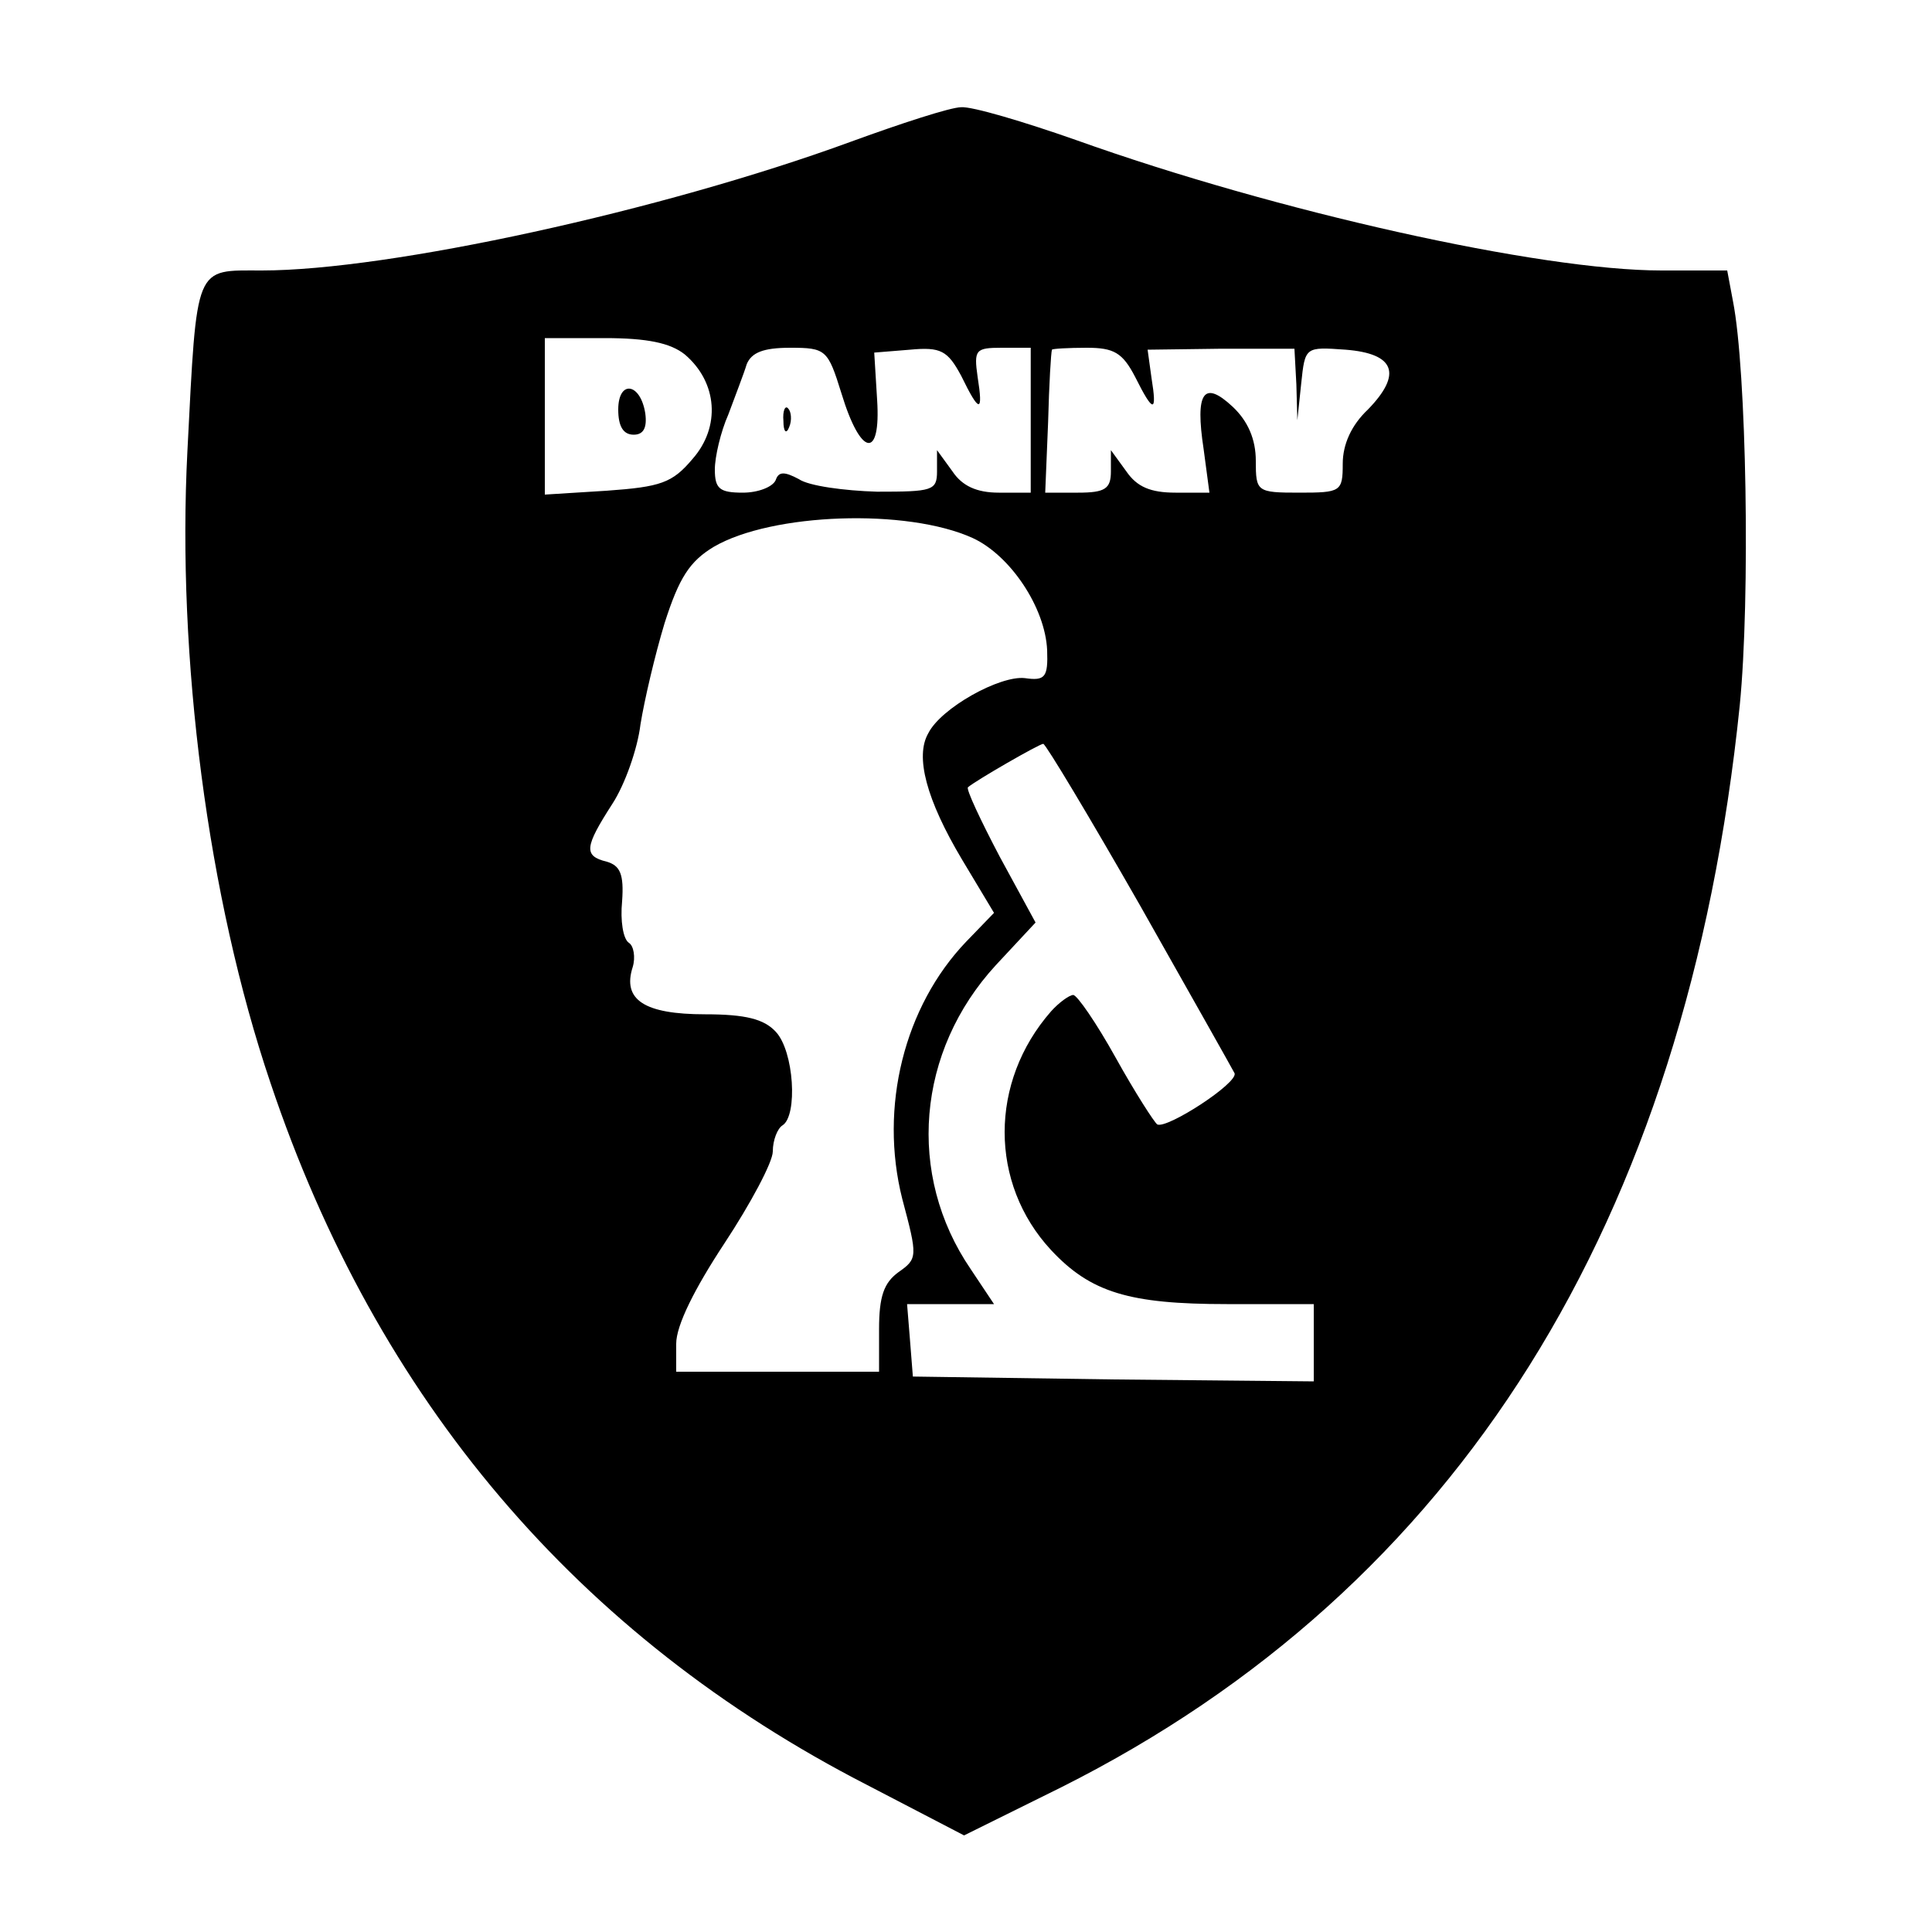 <?xml version="1.0" standalone="no"?>
<!DOCTYPE svg PUBLIC "-//W3C//DTD SVG 20010904//EN"
 "http://www.w3.org/TR/2001/REC-SVG-20010904/DTD/svg10.dtd">
<svg version="1.0" xmlns="http://www.w3.org/2000/svg"
 width="200pt" height="200pt" viewBox="0 0 200 200"
 preserveAspectRatio="xMidYMid meet">
<g transform="translate(0,200) scale(0.1,-0.1)"
fill="#000000" stroke="none">
<path d="M880 1853 c-194 -71 -477 -133 -609 -133 -70 0 -67 8 -77 -187 -11
-214 21 -462 86 -654 110 -328 318 -573 618 -727 l100 -52 101 50 c410 206
647 584 702 1120 11 111 7 347 -7 418 l-6 32 -68 0 c-126 0 -399 61 -606 135
-54 19 -108 35 -119 34 -11 0 -63 -17 -115 -36z m-171 -220 c34 -29 37 -75 8
-108 -21 -25 -33 -29 -89 -33 l-64 -4 0 81 0 81 62 0 c44 0 68 -5 83 -17z
m162 -40 c20 -66 41 -69 37 -7 l-3 49 37 3 c32 3 39 -1 53 -27 19 -39 23 -39
17 -1 -4 28 -2 30 25 30 l30 0 0 -75 0 -75 -33 0 c-23 0 -38 7 -48 22 l-16 22
0 -22 c0 -20 -5 -21 -62 -21 -34 1 -71 6 -81 13 -15 8 -21 8 -24 -1 -3 -7 -18
-13 -34 -13 -24 0 -29 4 -29 24 0 13 6 39 14 57 7 19 16 42 19 52 5 12 17 17
45 17 37 0 39 -2 53 -47z m304 17 c19 -38 23 -38 17 -1 l-4 29 76 1 76 0 2
-37 1 -37 4 38 c4 38 4 38 46 35 51 -4 59 -25 23 -62 -17 -16 -26 -36 -26 -56
0 -29 -2 -30 -45 -30 -44 0 -45 1 -45 33 0 22 -8 41 -24 56 -30 28 -39 15 -30
-44 l6 -45 -35 0 c-26 0 -40 6 -51 22 l-16 22 0 -22 c0 -18 -6 -22 -34 -22
l-34 0 3 73 c1 39 3 73 4 75 0 1 17 2 36 2 28 0 37 -5 50 -30z m-168 -167 c39
-18 75 -72 77 -116 1 -28 -2 -32 -23 -29 -26 3 -87 -31 -100 -57 -14 -24 -2
-69 35 -131 l33 -55 -29 -30 c-64 -67 -90 -171 -66 -266 16 -60 16 -62 -4 -76
-15 -11 -20 -25 -20 -59 l0 -44 -105 0 -105 0 0 29 c0 19 19 57 50 104 27 41
50 84 50 95 0 12 5 24 10 27 16 10 12 77 -7 97 -12 13 -31 18 -73 18 -63 0
-86 15 -75 49 3 10 1 22 -4 25 -6 4 -9 23 -7 43 2 28 -2 37 -16 41 -24 6 -23
15 6 60 13 20 26 57 29 82 4 25 15 72 25 105 15 47 26 64 51 79 60 35 200 40
268 9z m173 -380 c52 -92 96 -170 98 -174 4 -10 -70 -58 -80 -53 -3 2 -23 33
-43 69 -20 36 -40 65 -44 65 -4 0 -15 -8 -23 -17 -64 -73 -64 -178 0 -247 41
-44 81 -56 182 -56 l90 0 0 -40 0 -40 -207 2 -208 3 -3 38 -3 37 45 0 45 0
-24 36 c-67 98 -56 226 26 315 l41 44 -37 68 c-20 38 -35 70 -33 72 8 7 74 45
78 45 3 -1 48 -76 100 -167z"/>
<path d="M640 1576 c0 -17 5 -26 16 -26 10 0 14 7 12 22 -5 32 -28 35 -28 4z"/>
<path d="M811 1564 c0 -11 3 -14 6 -6 3 7 2 16 -1 19 -3 4 -6 -2 -5 -13z"/>
</g>
</svg>
